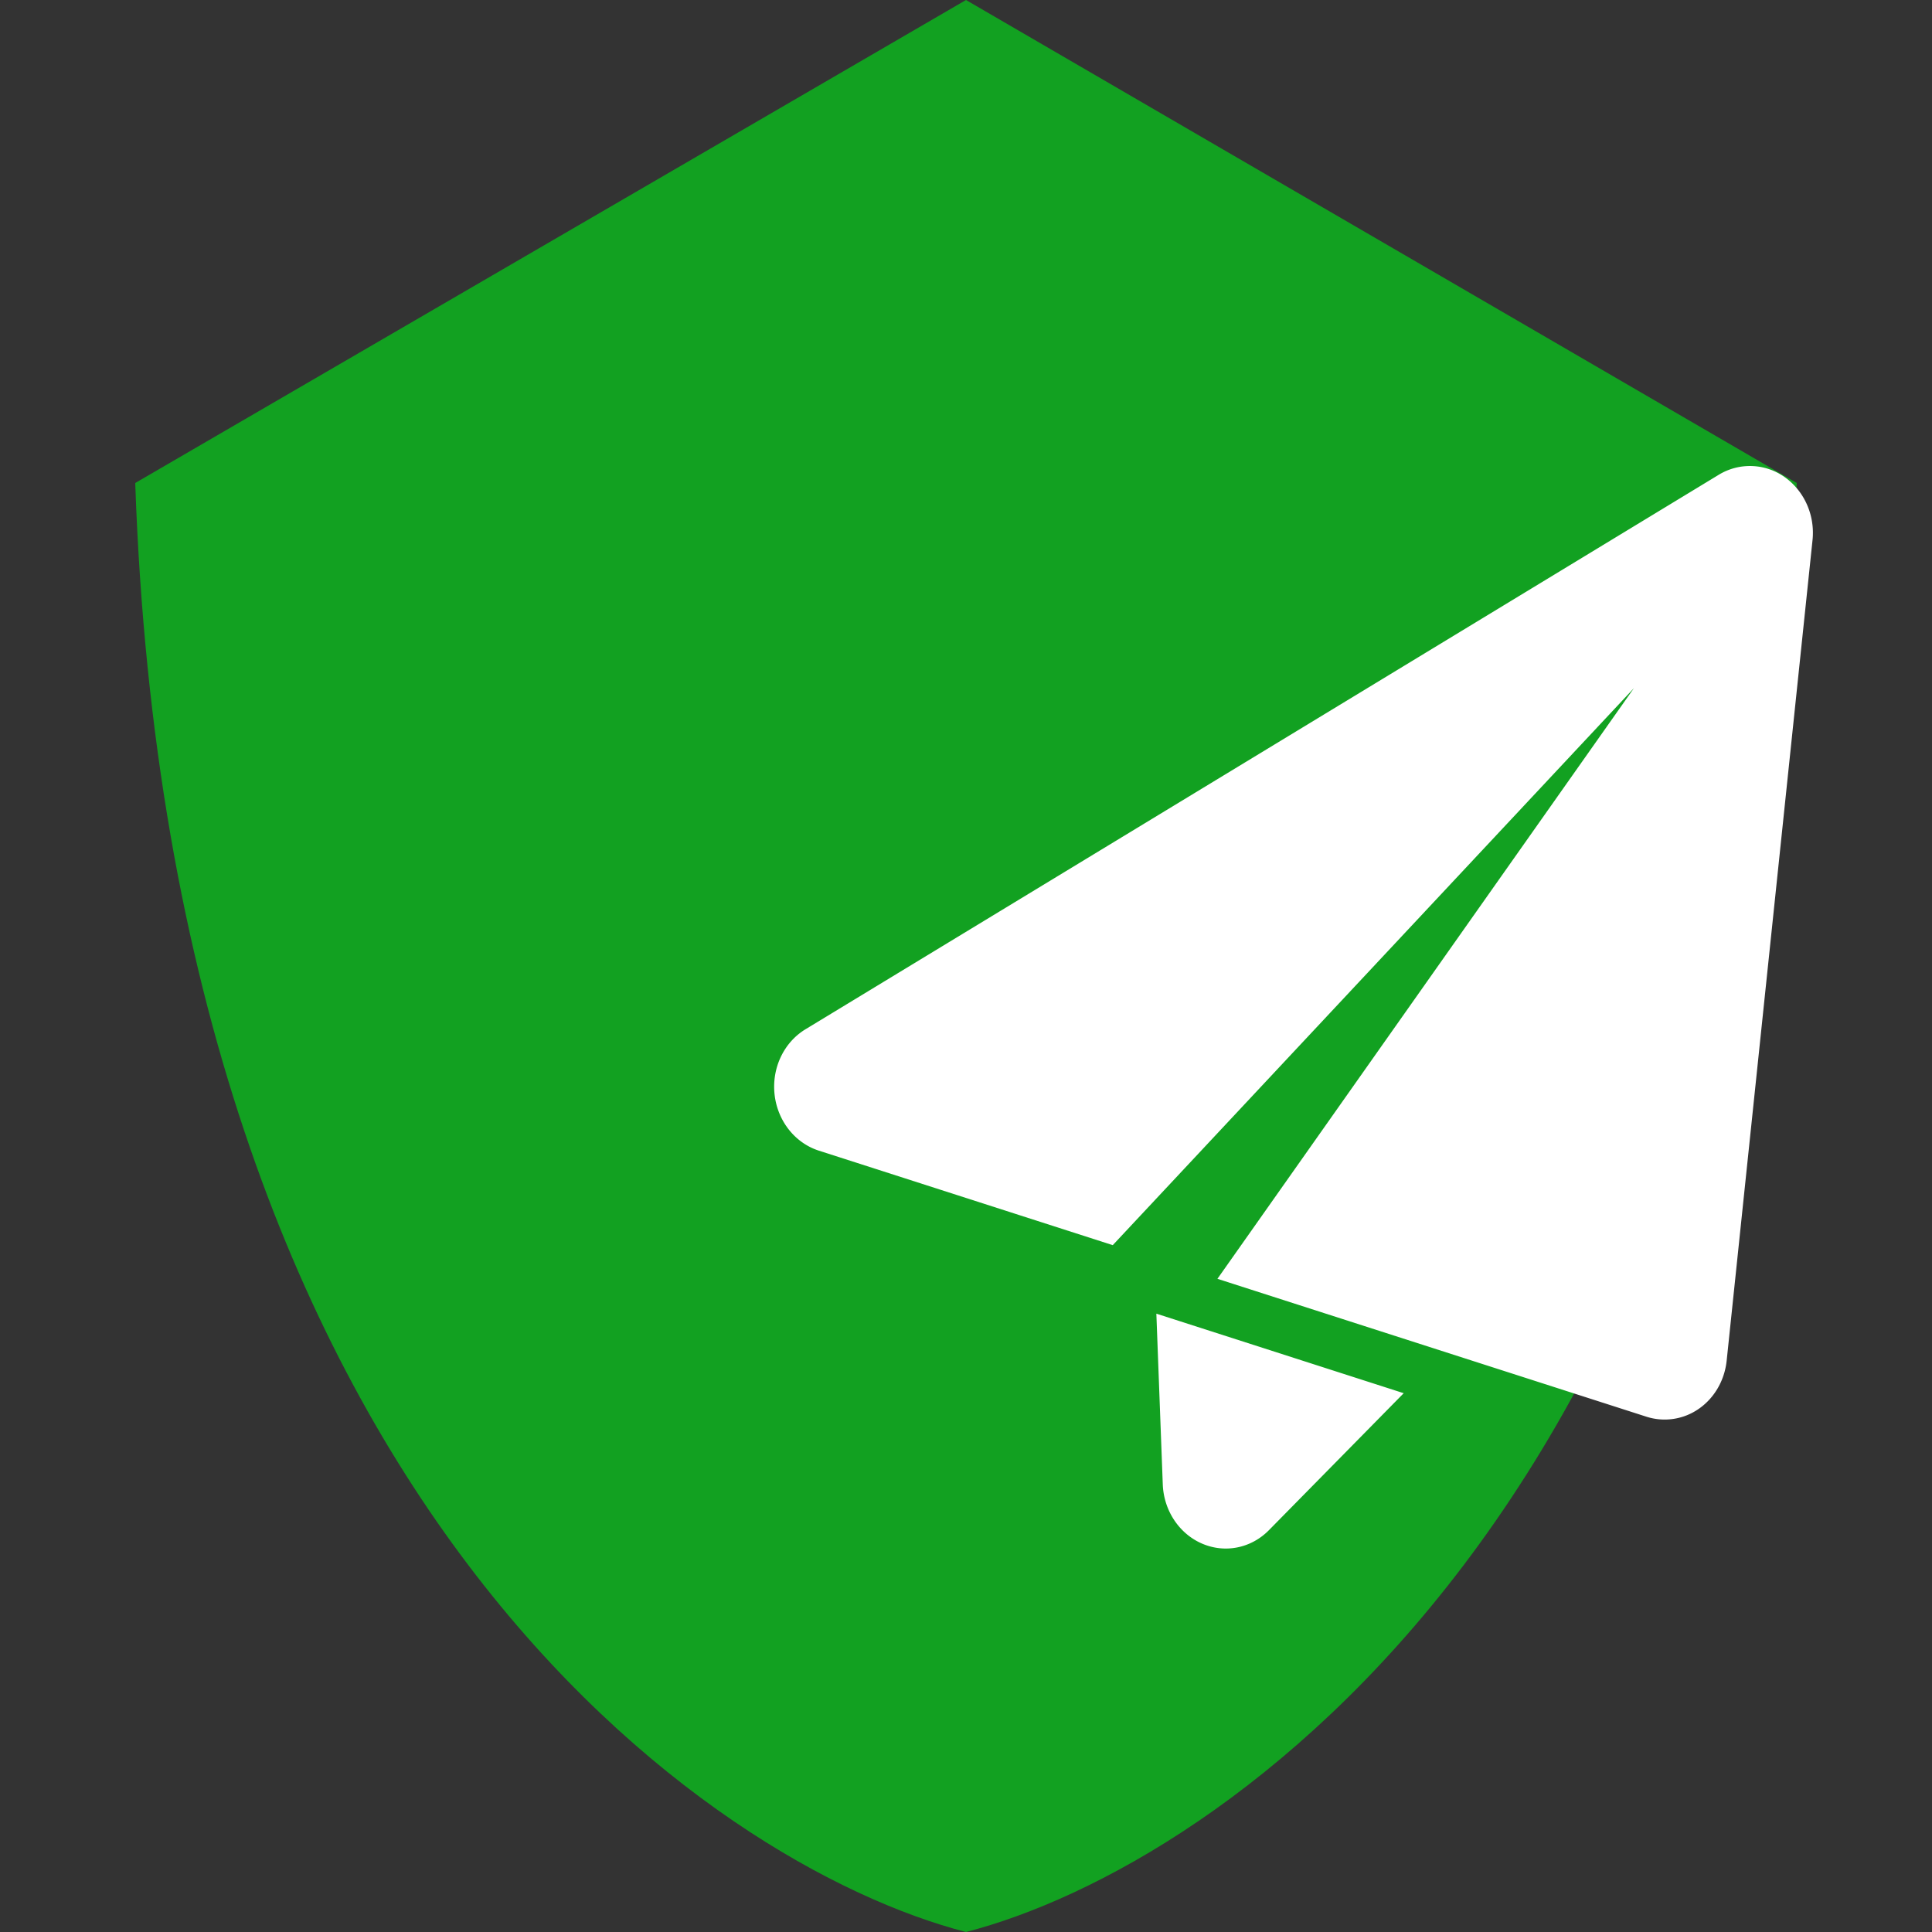 <svg xmlns="http://www.w3.org/2000/svg" width="100" height="100" fill="none"><rect width="100%" height="100%" fill="#333333" stroke="none"/><path fill="#12A121" d="M50 0 7 25c1.81 52.727 29.798 71.59 43 75zm0 0 43 25c-1.81 52.727-29.798 71.59-43 75z"/><path fill="#fff" fill-rule="evenodd" d="M93.816 27.956c.135-1.287-.428-2.551-1.452-3.268a3.1 3.1 0 0 0-3.4-.115c-8.483 5.152-38.156 23.168-47.27 28.7-1.124.682-1.753 2.01-1.602 3.376s1.051 2.511 2.296 2.91c3.675 1.18 8.166 2.626 15.208 4.89l26.977-28.832-21.559 30.574c7.51 2.414 19.253 6.19 22.2 7.136a3.09 3.09 0 0 0 2.724-.413c.803-.56 1.327-1.47 1.434-2.487zM59.853 67.995l.332 8.835c.051 1.356.85 2.557 2.034 3.067 1.188.513 2.543.24 3.464-.699l6.973-7.086z" clip-rule="evenodd"/></svg>